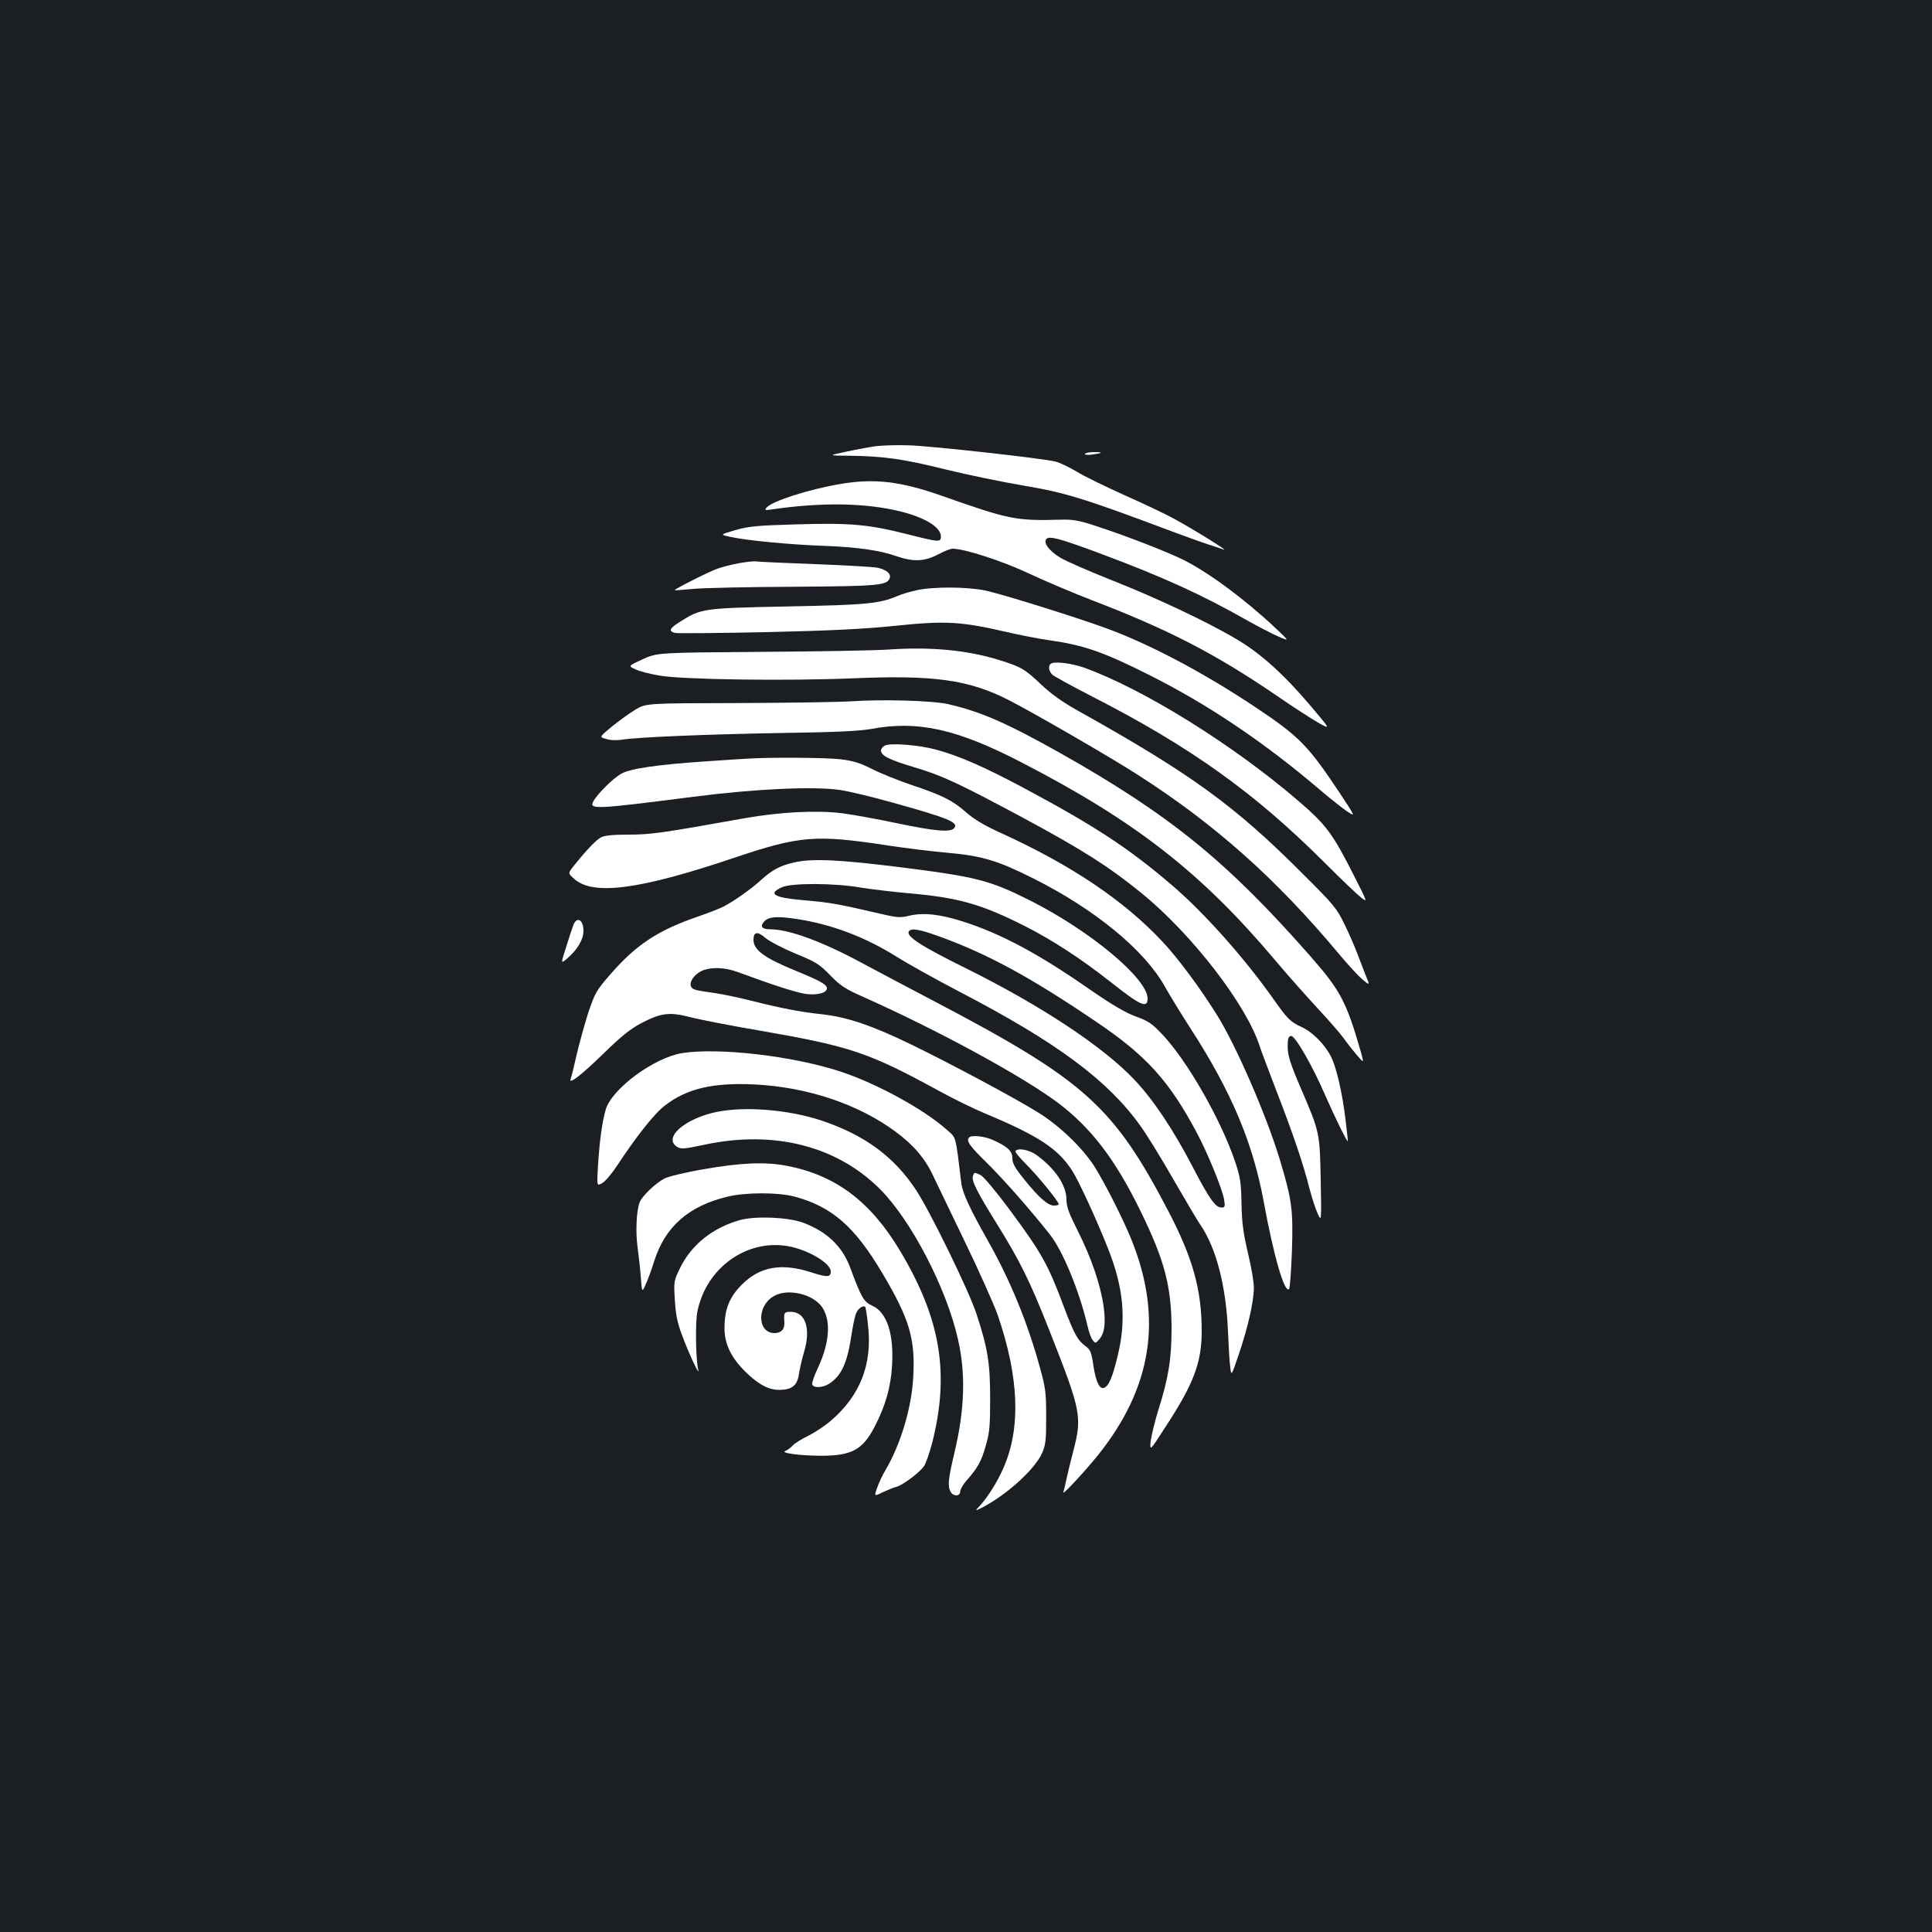 <?xml version="1.0" standalone="no"?>
<!DOCTYPE svg PUBLIC "-//W3C//DTD SVG 20010904//EN"
 "http://www.w3.org/TR/2001/REC-SVG-20010904/DTD/svg10.dtd">
<svg version="1.0" xmlns="http://www.w3.org/2000/svg"
 width="1000pt" height="1000pt" viewBox="0 0 1000 1000"
 preserveAspectRatio="xMidYMid meet">
<rect width="100%" height="100%" fill="#1b1f23"/>
<g transform="translate(0,1000) scale(0.1,-0.1)"
fill="#ffffff" stroke="none">
<path d="M4530 7690 c-36 -5 -105 -18 -155 -29 -90 -19 -90 -19 25 -20 171 -2
274 -16 495 -71 110 -27 293 -65 406 -84 214 -36 308 -65 766 -237 73 -27 158
-58 190 -68 32 -10 67 -22 78 -26 30 -11 -167 111 -260 161 -44 24 -160 79
-257 122 -97 44 -209 98 -247 122 -39 23 -87 46 -108 51 -69 17 -646 81 -758
84 -60 2 -139 0 -175 -5z"/>
<path d="M5616 7651 c-4 -5 12 -7 36 -4 57 8 61 13 10 13 -22 0 -43 -4 -46 -9z"/>
<path d="M4350 7495 c-165 -28 -354 -89 -382 -122 -12 -14 -8 -15 32 -9 256
37 481 33 660 -11 129 -32 210 -82 210 -130 0 -30 -8 -30 -170 11 -205 52
-297 60 -575 52 -209 -6 -250 -10 -319 -30 -79 -23 -79 -23 -30 -34 83 -19
311 -41 484 -47 180 -7 293 -23 384 -55 85 -29 142 -26 211 10 31 17 65 30 75
30 63 0 262 -65 397 -129 81 -38 227 -100 323 -137 395 -151 643 -279 963
-498 81 -56 176 -117 211 -137 64 -36 64 -36 -40 87 -139 164 -257 270 -381
344 -149 89 -420 217 -654 309 -113 45 -230 96 -260 114 -60 36 -91 79 -72 98
16 16 71 1 283 -78 319 -119 522 -212 748 -340 62 -35 139 -75 170 -88 57 -25
57 -25 -18 46 -159 149 -342 284 -472 350 -80 40 -300 126 -448 174 -99 33
-126 37 -195 35 -228 -6 -262 1 -611 124 -213 75 -349 91 -524 61z"/>
<path d="M3825 7085 c-38 -7 -89 -20 -113 -29 -45 -16 -225 -107 -220 -111 2
-1 46 2 98 7 52 5 286 10 520 11 439 3 480 7 495 44 8 23 -15 43 -61 54 -21 5
-167 13 -324 19 -157 6 -294 12 -305 14 -11 2 -51 -2 -90 -9z"/>
<path d="M4745 6945 c-33 -7 -78 -20 -100 -30 -95 -40 -160 -46 -570 -54 -441
-9 -446 -10 -558 -81 -52 -33 -58 -47 -23 -56 12 -3 225 -1 472 4 340 8 503
16 670 33 256 27 338 22 569 -31 72 -17 176 -37 233 -45 170 -24 274 -60 505
-176 310 -155 605 -354 897 -604 52 -44 113 -92 136 -107 40 -26 40 -26 -42
98 -163 245 -208 292 -441 447 -262 174 -533 318 -758 402 -155 57 -552 182
-638 199 -92 19 -268 20 -352 1z"/>
<path d="M4600 6638 c-69 -5 -366 -10 -661 -12 -536 -4 -536 -4 -612 -38 -76
-35 -76 -35 -39 -52 20 -10 78 -25 127 -33 125 -21 659 -28 1000 -14 418 18
598 -7 805 -112 115 -58 536 -301 670 -388 397 -254 716 -538 1039 -925 45
-54 100 -114 122 -133 40 -33 40 -33 18 20 -11 30 -32 82 -45 117 -13 34 -42
102 -66 150 -39 81 -55 100 -218 262 -350 351 -578 516 -1160 841 -79 44 -138
86 -190 135 -85 81 -104 92 -216 127 -165 52 -355 70 -574 55z"/>
<path d="M5437 6563 c-13 -12 -7 -40 11 -56 9 -8 98 -57 197 -108 515 -263
850 -502 1217 -870 81 -81 163 -159 182 -174 35 -27 35 -27 -33 107 -113 224
-146 268 -289 391 -339 292 -803 580 -1110 691 -68 24 -160 35 -175 19z"/>
<path d="M4405 6370 c-60 -4 -324 -8 -586 -9 -475 -1 -475 -1 -530 -34 -30
-18 -84 -57 -121 -87 -67 -55 -67 -55 -30 -65 22 -7 57 -8 85 -3 89 13 428 27
817 34 287 4 407 10 470 21 240 45 443 0 775 -172 593 -306 932 -571 1315
-1025 62 -74 161 -185 218 -247 58 -62 119 -132 136 -156 17 -24 48 -63 68
-87 38 -44 38 -44 23 11 -76 264 -105 320 -262 499 -432 492 -728 732 -1295
1052 -281 158 -416 216 -583 254 -82 18 -340 25 -500 14z"/>
<path d="M4578 6140 c-10 -6 -18 -17 -18 -24 0 -27 41 -48 171 -87 145 -43
225 -80 570 -265 299 -161 441 -251 609 -388 259 -211 542 -577 610 -791 7
-22 48 -130 90 -240 83 -214 136 -370 169 -501 12 -45 30 -101 41 -125 20 -44
20 -44 16 171 -5 249 -5 250 -102 475 -56 131 -68 170 -69 215 0 43 3 55 17
58 20 4 109 -149 179 -311 47 -107 111 -238 115 -234 1 1 -4 53 -12 115 -17
139 -47 269 -75 323 -31 63 -98 130 -154 154 -56 26 -71 41 -141 140 -149 212
-361 451 -529 594 -224 192 -399 306 -765 502 -208 111 -337 167 -455 199 -93
25 -241 36 -267 20z"/>
<path d="M3865 6073 c-22 -1 -112 -7 -200 -13 -259 -17 -404 -38 -450 -65 -42
-24 -124 -105 -144 -143 -23 -43 11 -41 519 24 318 41 621 55 759 35 45 -7
168 -36 274 -66 287 -80 340 -102 316 -131 -19 -23 -96 -17 -296 25 -104 22
-233 45 -287 52 -131 16 -321 6 -501 -26 -430 -77 -488 -85 -601 -85 -80 0
-123 -4 -143 -14 -26 -14 -73 -63 -139 -145 -33 -41 -33 -41 0 -70 98 -88 338
-56 828 109 338 114 421 121 788 65 92 -14 235 -32 317 -39 181 -16 261 -41
450 -136 315 -159 570 -369 674 -556 24 -43 84 -141 133 -217 211 -326 323
-592 379 -897 52 -284 108 -475 131 -452 5 5 11 94 15 198 7 213 0 264 -63
473 -69 227 -222 580 -321 741 -86 139 -207 303 -288 388 -199 212 -470 394
-829 558 -93 42 -144 73 -186 110 -69 61 -125 89 -288 143 -67 23 -156 59
-199 81 -62 31 -96 42 -163 50 -74 9 -372 11 -485 3z"/>
<path d="M4110 5536 c-71 -16 -114 -39 -170 -90 -48 -45 -143 -112 -198 -140
-18 -9 -79 -33 -135 -52 -204 -71 -314 -144 -446 -295 -75 -86 -81 -98 -116
-200 -19 -60 -46 -157 -60 -217 -13 -59 -27 -115 -31 -125 -13 -35 54 17 175
135 86 84 135 123 188 151 105 55 147 60 257 32 50 -13 210 -44 356 -69 474
-82 565 -113 935 -315 71 -39 179 -92 240 -117 270 -113 372 -180 445 -294 34
-53 127 -255 185 -402 81 -204 96 -368 50 -556 -27 -112 -46 -156 -70 -165
-24 -10 -43 31 -56 117 -10 67 -15 80 -41 99 -41 30 -59 64 -111 202 -82 220
-115 279 -283 506 -70 94 -134 171 -149 177 -33 15 -32 15 -39 -4 -9 -24 20
-82 124 -249 121 -195 170 -294 273 -555 164 -416 169 -443 121 -626 -14 -55
-30 -119 -35 -144 -5 -25 -12 -53 -15 -64 -6 -18 106 102 179 192 279 348 336
707 176 1109 -42 106 -142 304 -196 388 -63 97 -181 210 -290 277 -117 73
-442 247 -651 349 -205 100 -337 145 -467 159 -117 13 -206 30 -365 70 -63 16
-149 34 -190 40 -108 15 -117 18 -124 36 -9 24 20 63 59 80 49 20 116 17 183
-7 175 -65 310 -109 356 -114 56 -7 106 6 106 29 0 20 -32 38 -158 90 -165 67
-222 109 -222 161 0 43 21 46 62 10 22 -18 91 -54 156 -81 105 -43 123 -54
178 -111 53 -54 77 -71 170 -112 386 -172 828 -412 1011 -550 170 -128 297
-294 425 -557 125 -254 161 -391 162 -609 0 -158 -16 -258 -69 -425 -18 -58
-35 -129 -39 -158 -5 -54 -5 -54 75 70 148 226 189 335 189 499 0 212 -46 377
-171 617 -286 548 -433 680 -1216 1091 -125 65 -295 156 -378 200 -200 108
-373 171 -467 171 -44 0 -56 14 -33 40 23 25 64 29 164 14 183 -27 357 -93
522 -196 57 -36 204 -118 327 -182 503 -262 767 -458 935 -694 33 -45 108
-168 169 -274 61 -106 124 -212 140 -236 83 -120 134 -318 144 -552 3 -69 7
-150 11 -180 6 -55 6 -55 45 60 46 135 78 274 78 346 0 29 -14 110 -31 180
-24 103 -31 154 -33 254 -2 111 -6 136 -34 220 -74 217 -246 518 -375 655 -54
57 -72 70 -139 94 -54 20 -123 61 -235 138 -265 185 -461 290 -658 353 -119
38 -206 48 -280 30 -49 -12 -63 -10 -186 19 -184 43 -226 50 -364 62 -150 13
-183 33 -107 67 50 22 270 22 407 -2 55 -9 174 -23 265 -31 243 -22 362 -56
584 -168 146 -74 294 -171 450 -294 149 -118 186 -134 186 -82 0 104 -298 352
-610 509 -212 106 -276 122 -700 175 -296 36 -427 42 -520 21z m763 -387 c245
-90 465 -210 797 -435 262 -176 381 -308 523 -574 58 -108 134 -295 143 -349
6 -37 4 -41 -14 -41 -31 0 -62 44 -147 207 -100 193 -206 352 -304 455 -162
171 -481 382 -867 574 -239 118 -315 168 -300 193 12 19 54 12 169 -30z"/>
<path d="M2968 5213 c-6 -16 -23 -67 -38 -116 -28 -87 -28 -87 8 -56 51 44 82
97 82 140 0 58 -33 78 -52 32z"/>
<path d="M3530 4549 c-146 -24 -364 -185 -395 -293 -19 -66 -32 -165 -40 -293
-6 -103 -6 -103 23 -86 16 9 50 50 77 91 100 152 194 271 248 311 114 87 247
118 460 108 275 -13 540 -102 733 -245 91 -67 152 -138 193 -226 16 -33 90
-187 164 -341 75 -154 151 -326 171 -381 111 -324 121 -586 29 -794 -31 -70
-78 -145 -117 -189 -31 -33 -31 -33 4 -16 127 65 273 196 313 282 19 42 22 65
22 188 0 127 -3 151 -33 259 -64 232 -152 447 -267 651 -95 168 -133 251 -139
299 -31 254 -25 234 -75 278 -119 107 -366 241 -552 302 -248 81 -630 125
-819 95z"/>
<path d="M3706 4244 c-163 -35 -273 -132 -203 -179 22 -14 35 -13 148 11 357
75 681 -8 904 -231 160 -160 343 -510 403 -775 41 -178 36 -364 -18 -590 -32
-135 -36 -171 -20 -201 14 -26 50 -25 50 1 0 11 15 37 33 57 58 66 76 98 99
179 20 68 23 102 23 244 0 184 -12 260 -71 440 -40 121 -239 529 -313 641
-113 172 -267 285 -489 359 -172 57 -397 75 -546 44z"/>
<path d="M5017 4113 c-18 -17 0 -43 91 -132 86 -85 215 -231 325 -369 68 -86
154 -294 197 -479 6 -28 18 -60 26 -70 13 -17 15 -17 34 5 28 33 34 84 22 172
-16 111 -64 251 -132 386 -47 93 -60 128 -60 164 0 74 -57 160 -154 231 -38
28 -98 39 -110 21 -3 -5 22 -35 55 -68 58 -57 169 -193 169 -207 0 -4 -11 -7
-25 -7 -31 0 -79 42 -155 137 -47 58 -60 82 -60 108 0 37 -24 60 -102 95 -42
19 -108 26 -121 13z"/>
<path d="M3647 3949 c-96 -16 -185 -38 -208 -49 -46 -24 -116 -91 -128 -123
-17 -43 -22 -152 -11 -232 6 -44 14 -115 17 -158 6 -78 6 -78 25 -35 11 24 31
77 44 120 57 179 177 285 379 334 94 23 260 23 345 1 194 -51 313 -154 457
-397 140 -236 171 -338 160 -537 -8 -158 -65 -348 -143 -481 -16 -26 -35 -67
-44 -93 -16 -45 -16 -45 31 -22 26 12 58 25 71 28 30 8 115 71 140 105 10 14
29 69 43 122 91 360 44 640 -164 990 -154 259 -335 395 -589 444 -111 21 -236
16 -425 -17z"/>
<path d="M3830 3685 c-140 -39 -251 -127 -310 -248 -32 -66 -33 -69 -27 -165
4 -74 13 -119 37 -182 34 -94 94 -220 84 -180 -13 56 -16 249 -4 303 46 225
254 374 468 337 103 -18 222 -88 222 -131 0 -31 -20 -31 -103 -4 -152 49 -265
29 -357 -64 -65 -65 -90 -128 -90 -225 0 -82 33 -151 107 -225 68 -67 122 -96
180 -95 63 1 90 24 98 81 4 27 16 79 27 116 36 121 7 207 -69 207 -34 0 -37
-4 -33 -53 2 -37 -16 -57 -51 -57 -89 0 -93 138 -6 190 71 44 206 13 253 -57
46 -69 38 -183 -22 -312 -19 -40 -33 -80 -30 -87 7 -20 56 -17 88 4 63 41 93
107 114 245 8 53 19 108 26 121 10 24 36 41 46 32 3 -3 10 -47 15 -97 23 -200
-41 -363 -193 -493 -30 -26 -83 -61 -117 -78 -34 -16 -70 -39 -80 -50 -10 -11
-27 -24 -38 -28 -29 -11 79 -25 190 -25 155 1 211 32 273 152 55 107 82 201
89 310 11 167 -26 280 -101 314 -45 20 -57 41 -116 199 -40 109 -122 187 -245
232 -78 28 -245 35 -325 13z"/>
</g>
</svg>
